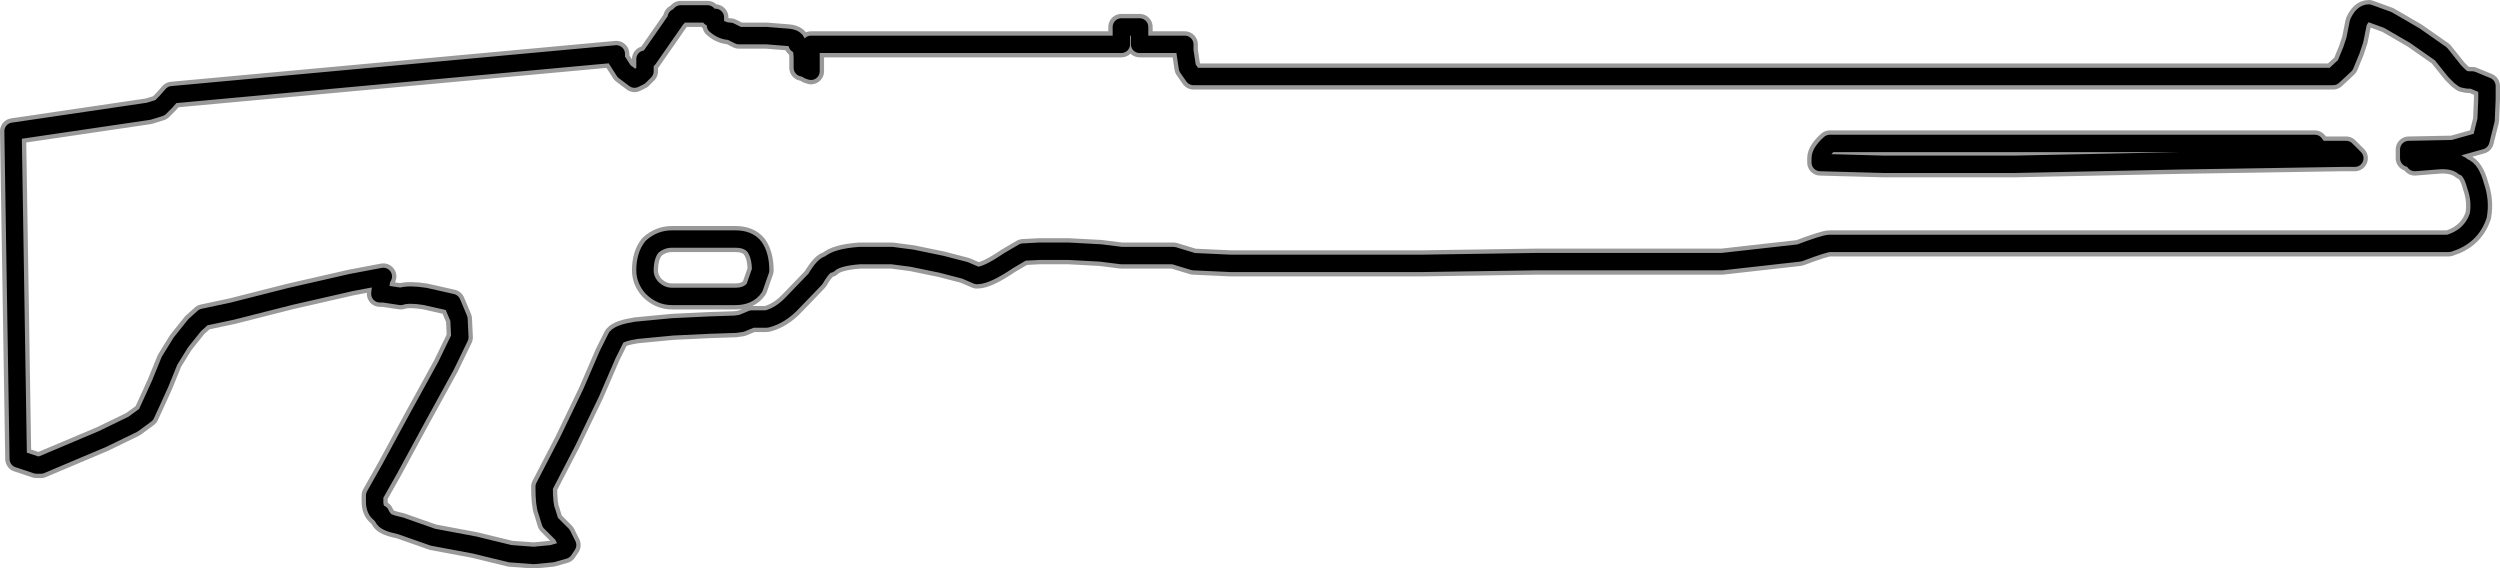 <?xml version="1.0" encoding="UTF-8" standalone="no"?>
<svg xmlns:ffdec="https://www.free-decompiler.com/flash" xmlns:xlink="http://www.w3.org/1999/xlink" ffdec:objectType="frame" height="32.7px" width="143.8px" xmlns="http://www.w3.org/2000/svg">
  <g transform="matrix(1.0, 0.0, 0.0, 1.0, 0.75, 0.45)">
    <use ffdec:characterId="494" height="32.7" transform="matrix(1.0, 0.0, 0.0, 1.0, -0.75, -0.45)" width="143.8" xlink:href="#shape0"/>
  </g>
  <defs>
    <g id="shape0" transform="matrix(1.0, 0.0, 0.0, 1.0, 0.75, 0.45)">
      <path d="M41.1 1.2 L41.2 1.25 41.3 1.25 41.35 1.3 41.1 1.3 41.1 1.2 M37.45 1.3 L37.3 1.3 37.4 1.25 37.45 1.25 37.45 1.3" fill="#6e7d5c" fill-rule="evenodd" stroke="none"/>
      <path d="M142.3 5.25 L142.25 6.45 141.95 7.65 140.35 8.1 137.8 8.15 137.8 8.65 137.95 8.65 138.15 8.9 139.4 8.8 Q140.4 8.7 140.95 9.15 141.4 9.3 141.65 10.25 141.95 11.1 141.8 11.95 141.4 13.15 140.1 13.55 L104.5 13.55 Q104.2 13.55 102.75 14.1 L98.3 14.6 97.7 14.6 93.45 14.6 87.55 14.6 80.95 14.7 74.75 14.7 70.05 14.7 67.9 14.6 66.75 14.25 65.55 14.25 63.75 14.25 62.55 14.1 60.7 14.0 59.05 14.0 58.1 14.05 57.25 14.55 Q56.0 15.4 55.45 15.4 L54.75 15.1 53.4 14.75 51.7 14.4 50.55 14.25 48.7 14.25 Q47.35 14.35 46.95 14.75 46.65 14.75 46.15 15.6 L44.85 16.95 Q44.15 17.7 43.35 17.9 L42.5 17.9 41.9 18.15 41.55 18.2 40.05 18.25 37.95 18.35 35.85 18.55 Q34.9 18.7 34.7 18.95 L34.2 19.95 33.25 22.15 31.9 24.95 30.55 27.55 Q30.55 28.6 30.7 28.95 L30.9 29.6 31.15 29.85 31.6 30.3 31.9 30.9 31.7 31.2 31.0 31.4 29.95 31.5 28.6 31.4 26.55 30.9 24.15 30.45 22.3 29.8 Q21.35 29.6 21.3 29.35 L21.15 29.15 21.15 29.1 21.1 29.1 Q20.8 28.9 20.8 28.4 L20.8 28.05 21.65 26.55 23.25 23.6 24.9 20.6 25.7 18.95 25.65 17.9 25.25 16.95 23.7 16.6 Q22.75 16.45 22.3 16.6 L21.3 16.45 21.1 16.45 21.15 16.0 21.2 15.65 21.3 15.45 19.45 15.8 15.95 16.6 12.6 17.45 10.95 17.8 10.45 18.25 9.65 19.25 9.0 20.3 8.45 21.65 7.95 22.75 7.65 23.4 6.9 23.95 5.15 24.8 1.6 26.3 1.35 26.3 0.3 25.95 0.0 7.1 7.8 5.95 8.45 5.75 8.8 5.4 9.15 5.0 34.7 2.65 34.7 2.95 35.15 3.65 35.55 3.95 35.75 4.1 36.05 3.95 36.35 3.65 36.35 2.95 36.55 2.95 38.15 0.65 38.15 0.55 38.25 0.55 38.35 0.4 38.4 0.35 39.95 0.35 40.1 0.55 40.4 0.55 40.4 1.0 Q40.8 1.35 41.25 1.35 L41.75 1.6 43.35 1.6 44.6 1.7 Q45.1 1.75 45.1 2.1 45.4 2.1 45.4 2.95 L45.4 3.45 45.6 3.5 45.75 3.6 45.9 3.65 45.9 2.1 63.75 2.1 63.75 1.1 64.8 1.1 64.8 2.1 67.4 2.1 67.4 2.45 67.55 3.45 67.9 3.95 133.45 3.95 134.15 3.3 134.5 2.45 134.7 1.85 134.9 0.85 Q135.15 0.3 135.5 0.3 L136.6 0.7 138.15 1.6 139.65 2.65 140.45 3.65 140.75 3.95 140.95 4.1 141.2 4.15 141.45 4.15 142.3 4.5 142.3 5.25 M134.7 8.65 L134.2 8.15 132.65 8.15 132.4 7.8 104.5 7.8 Q103.95 8.3 103.95 8.65 L103.95 8.9 107.6 9.0 115.15 9.0 124.65 8.8 134.0 8.65 134.7 8.65 M43.0 15.1 Q43.0 14.25 42.65 13.75 42.3 13.3 41.55 13.3 L37.9 13.3 Q37.25 13.3 36.75 13.75 36.35 14.25 36.35 15.1 36.35 15.65 36.75 16.1 37.25 16.6 37.9 16.6 L41.55 16.6 Q42.3 16.6 42.65 16.1 L43.0 15.1 Z" fill="none" stroke="#000000" stroke-linecap="round" stroke-linejoin="round" stroke-opacity="0.4" stroke-width="1.5"/>
      <path d="M41.1 1.2 L41.2 1.25 41.3 1.25 41.35 1.3 41.1 1.3 41.1 1.2 M37.3 1.3 L37.4 1.25 37.45 1.25 37.45 1.3 37.3 1.3" fill="#6e7d5c" fill-rule="evenodd" stroke="none"/>
      <path d="M142.3 5.25 L142.25 6.45 141.95 7.65 140.35 8.1 137.8 8.15 137.8 8.65 137.95 8.65 138.15 8.9 139.4 8.8 Q140.4 8.7 140.95 9.15 141.4 9.3 141.65 10.25 141.95 11.1 141.8 11.95 141.4 13.15 140.1 13.55 L104.5 13.55 Q104.2 13.55 102.75 14.1 L98.3 14.6 97.7 14.6 93.45 14.6 87.55 14.6 80.95 14.7 74.75 14.7 70.05 14.7 67.9 14.6 66.75 14.25 65.55 14.25 63.75 14.25 62.55 14.1 60.7 14.0 59.05 14.0 58.1 14.05 57.25 14.55 Q56.0 15.4 55.45 15.4 L54.75 15.1 53.4 14.75 51.7 14.4 50.55 14.25 48.7 14.25 Q47.35 14.35 46.95 14.75 46.65 14.75 46.15 15.6 L44.85 16.95 Q44.15 17.7 43.35 17.9 L42.5 17.9 41.9 18.15 41.55 18.2 40.05 18.25 37.95 18.35 35.85 18.55 Q34.9 18.7 34.7 18.95 L34.2 19.95 33.25 22.15 31.9 24.95 30.55 27.55 Q30.55 28.6 30.7 28.95 L30.9 29.6 31.15 29.85 31.6 30.3 31.9 30.9 31.7 31.2 31.0 31.4 29.95 31.5 28.6 31.4 26.55 30.9 24.15 30.45 22.3 29.8 Q21.35 29.6 21.3 29.35 L21.15 29.15 21.15 29.1 21.1 29.1 Q20.8 28.9 20.8 28.4 L20.8 28.05 21.65 26.55 23.25 23.6 24.9 20.6 25.7 18.95 25.65 17.9 25.25 16.95 23.7 16.6 Q22.75 16.45 22.3 16.6 L21.3 16.45 21.1 16.45 21.15 16.0 21.2 15.65 21.3 15.45 19.45 15.8 15.95 16.6 12.6 17.45 10.95 17.8 10.45 18.25 9.65 19.25 9.0 20.3 8.45 21.65 7.95 22.75 7.65 23.4 6.9 23.95 5.15 24.8 1.6 26.3 1.35 26.3 0.3 25.95 0.0 7.1 7.8 5.95 8.45 5.75 8.8 5.4 9.15 5.0 34.7 2.65 34.7 2.95 35.15 3.65 35.55 3.95 35.75 4.1 36.05 3.95 36.35 3.65 36.35 2.95 36.55 2.95 38.15 0.65 38.15 0.55 38.25 0.55 38.35 0.4 38.4 0.35 39.95 0.35 40.1 0.55 40.4 0.55 40.4 1.0 Q40.8 1.35 41.25 1.35 L41.75 1.6 43.35 1.6 44.6 1.7 Q45.1 1.75 45.1 2.1 45.4 2.1 45.4 2.95 L45.4 3.45 45.6 3.5 45.75 3.6 45.9 3.65 45.9 2.1 63.75 2.1 63.75 1.1 64.8 1.1 64.8 2.1 67.4 2.1 67.4 2.45 67.55 3.45 67.9 3.95 133.45 3.95 134.15 3.3 134.5 2.45 134.7 1.85 134.9 0.85 Q135.15 0.3 135.5 0.3 L136.6 0.7 138.15 1.6 139.65 2.65 140.45 3.65 140.75 3.95 140.95 4.1 141.2 4.15 141.45 4.15 142.3 4.5 142.3 5.25 M134.2 8.15 L132.65 8.15 132.4 7.8 104.5 7.8 Q103.95 8.3 103.95 8.65 L103.95 8.9 107.6 9.0 115.15 9.0 124.65 8.8 134.0 8.65 134.7 8.65 134.2 8.15 M43.0 15.1 Q43.0 14.25 42.65 13.75 42.3 13.3 41.55 13.3 L37.9 13.3 Q37.25 13.3 36.75 13.75 36.35 14.25 36.35 15.1 36.35 15.65 36.75 16.1 37.25 16.6 37.9 16.6 L41.55 16.6 Q42.3 16.6 42.65 16.1 L43.0 15.1 Z" ffdec:has-small-stroke="true" ffdec:original-stroke-width="0.5" fill="none" stroke="#000000" stroke-linecap="round" stroke-linejoin="round" stroke-width="1.0"/>
    </g>
  </defs>
</svg>
